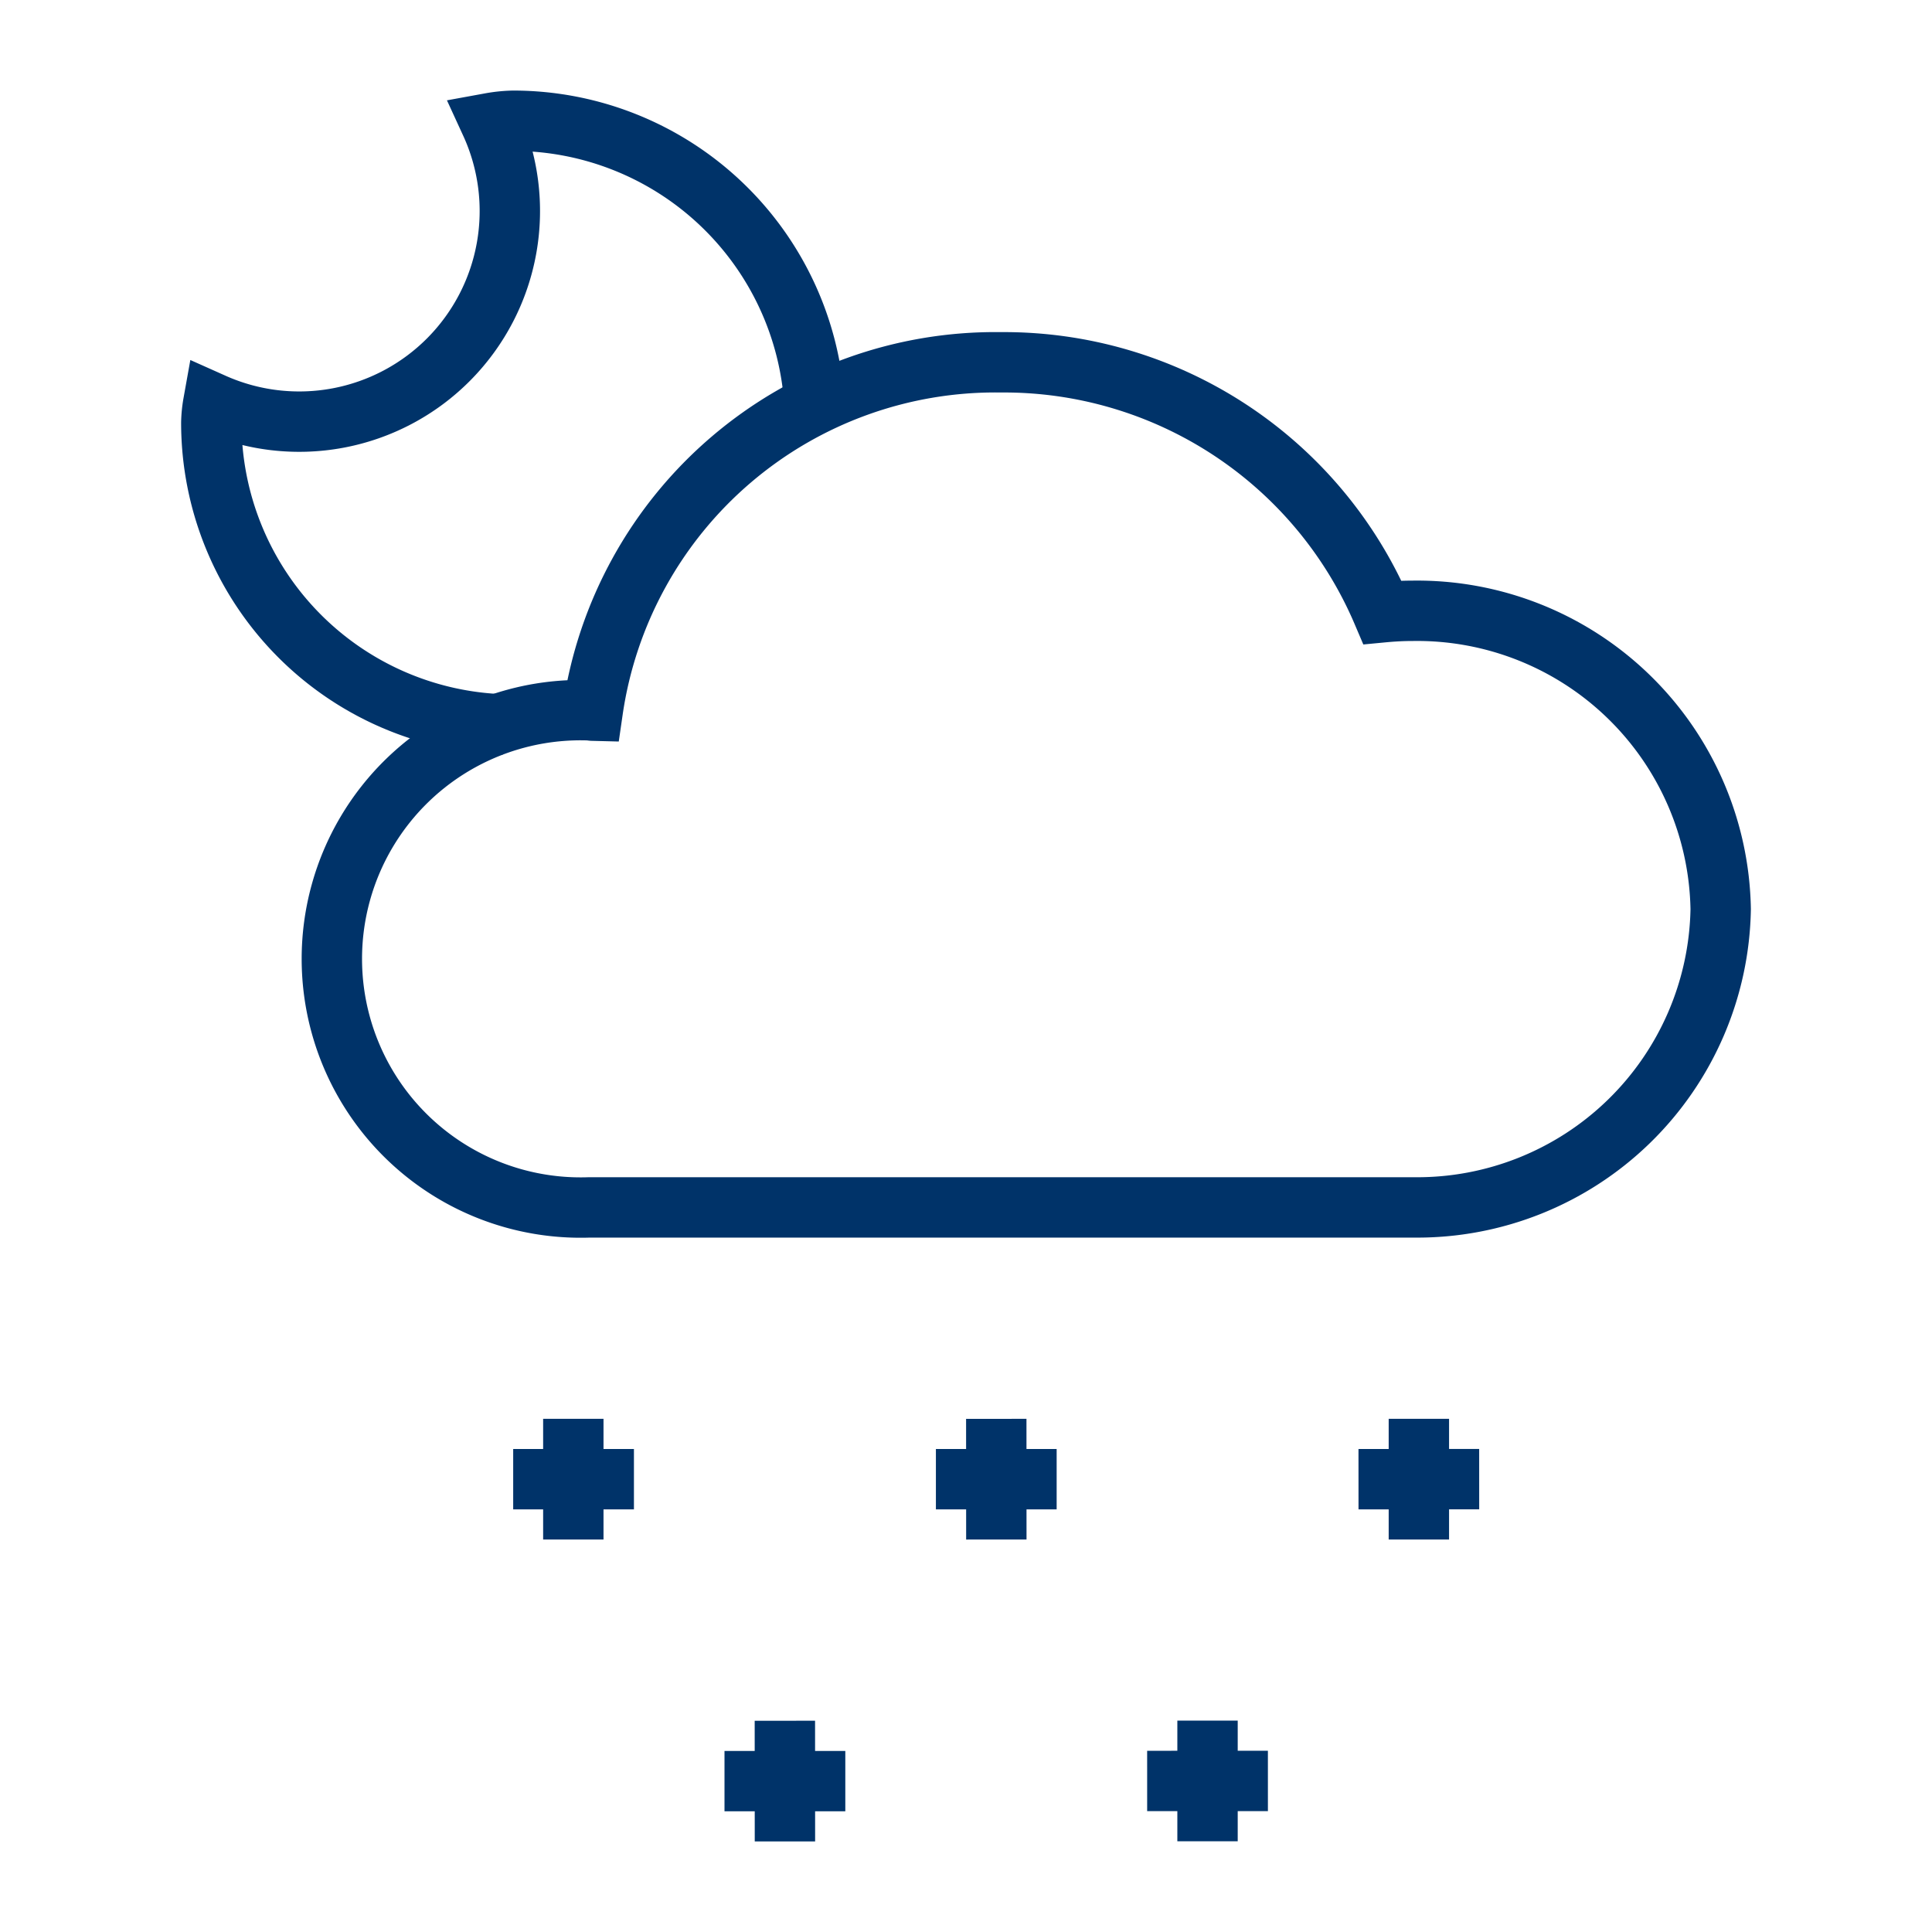 <?xml version="1.0" encoding="UTF-8"?>
<svg xmlns="http://www.w3.org/2000/svg" aria-describedby="desc" aria-labelledby="title" viewBox="0 0 64 64"><path fill="none" stroke="#003369" stroke-miterlimit="10" stroke-width="2" d="M46.838 39.997A10.055 10.055 0 0 0 57 30.117a10.058 10.058 0 0 0-10.22-9.883c-.333 0-.66.019-.985.05a13.627 13.627 0 0 0-12.647-8.282 13.473 13.473 0 0 0-13.513 11.54c-.04-.001-.076-.013-.116-.013a8.239 8.239 0 1 0 0 16.468z" data-name="layer1" style="stroke: #003369;"/><path fill="none" stroke="#003369" stroke-miterlimit="10" stroke-width="2" d="M18.992 47v3.999M21 49h-4m18.003 0h-4m2.002 1.999l-.002-3.998m-5.001 12.001H24M26.002 61L26 57.002m14.001-.005v3.998m2-1.999l-4 .001M47.002 47v3.999M49 48.998L45.002 49" data-name="layer2" style="stroke: #003369;"/><path fill="none" stroke="#003369" stroke-miterlimit="10" stroke-width="2" d="M26.982 13.426A10 10 0 0 0 17 4a4.741 4.741 0 0 0-.748.076 6.978 6.978 0 0 1-9.188 9.284A4.132 4.132 0 0 0 7 14a9.999 9.999 0 0 0 9.688 9.997" data-name="layer1" style="stroke: #003369;"/></svg>
